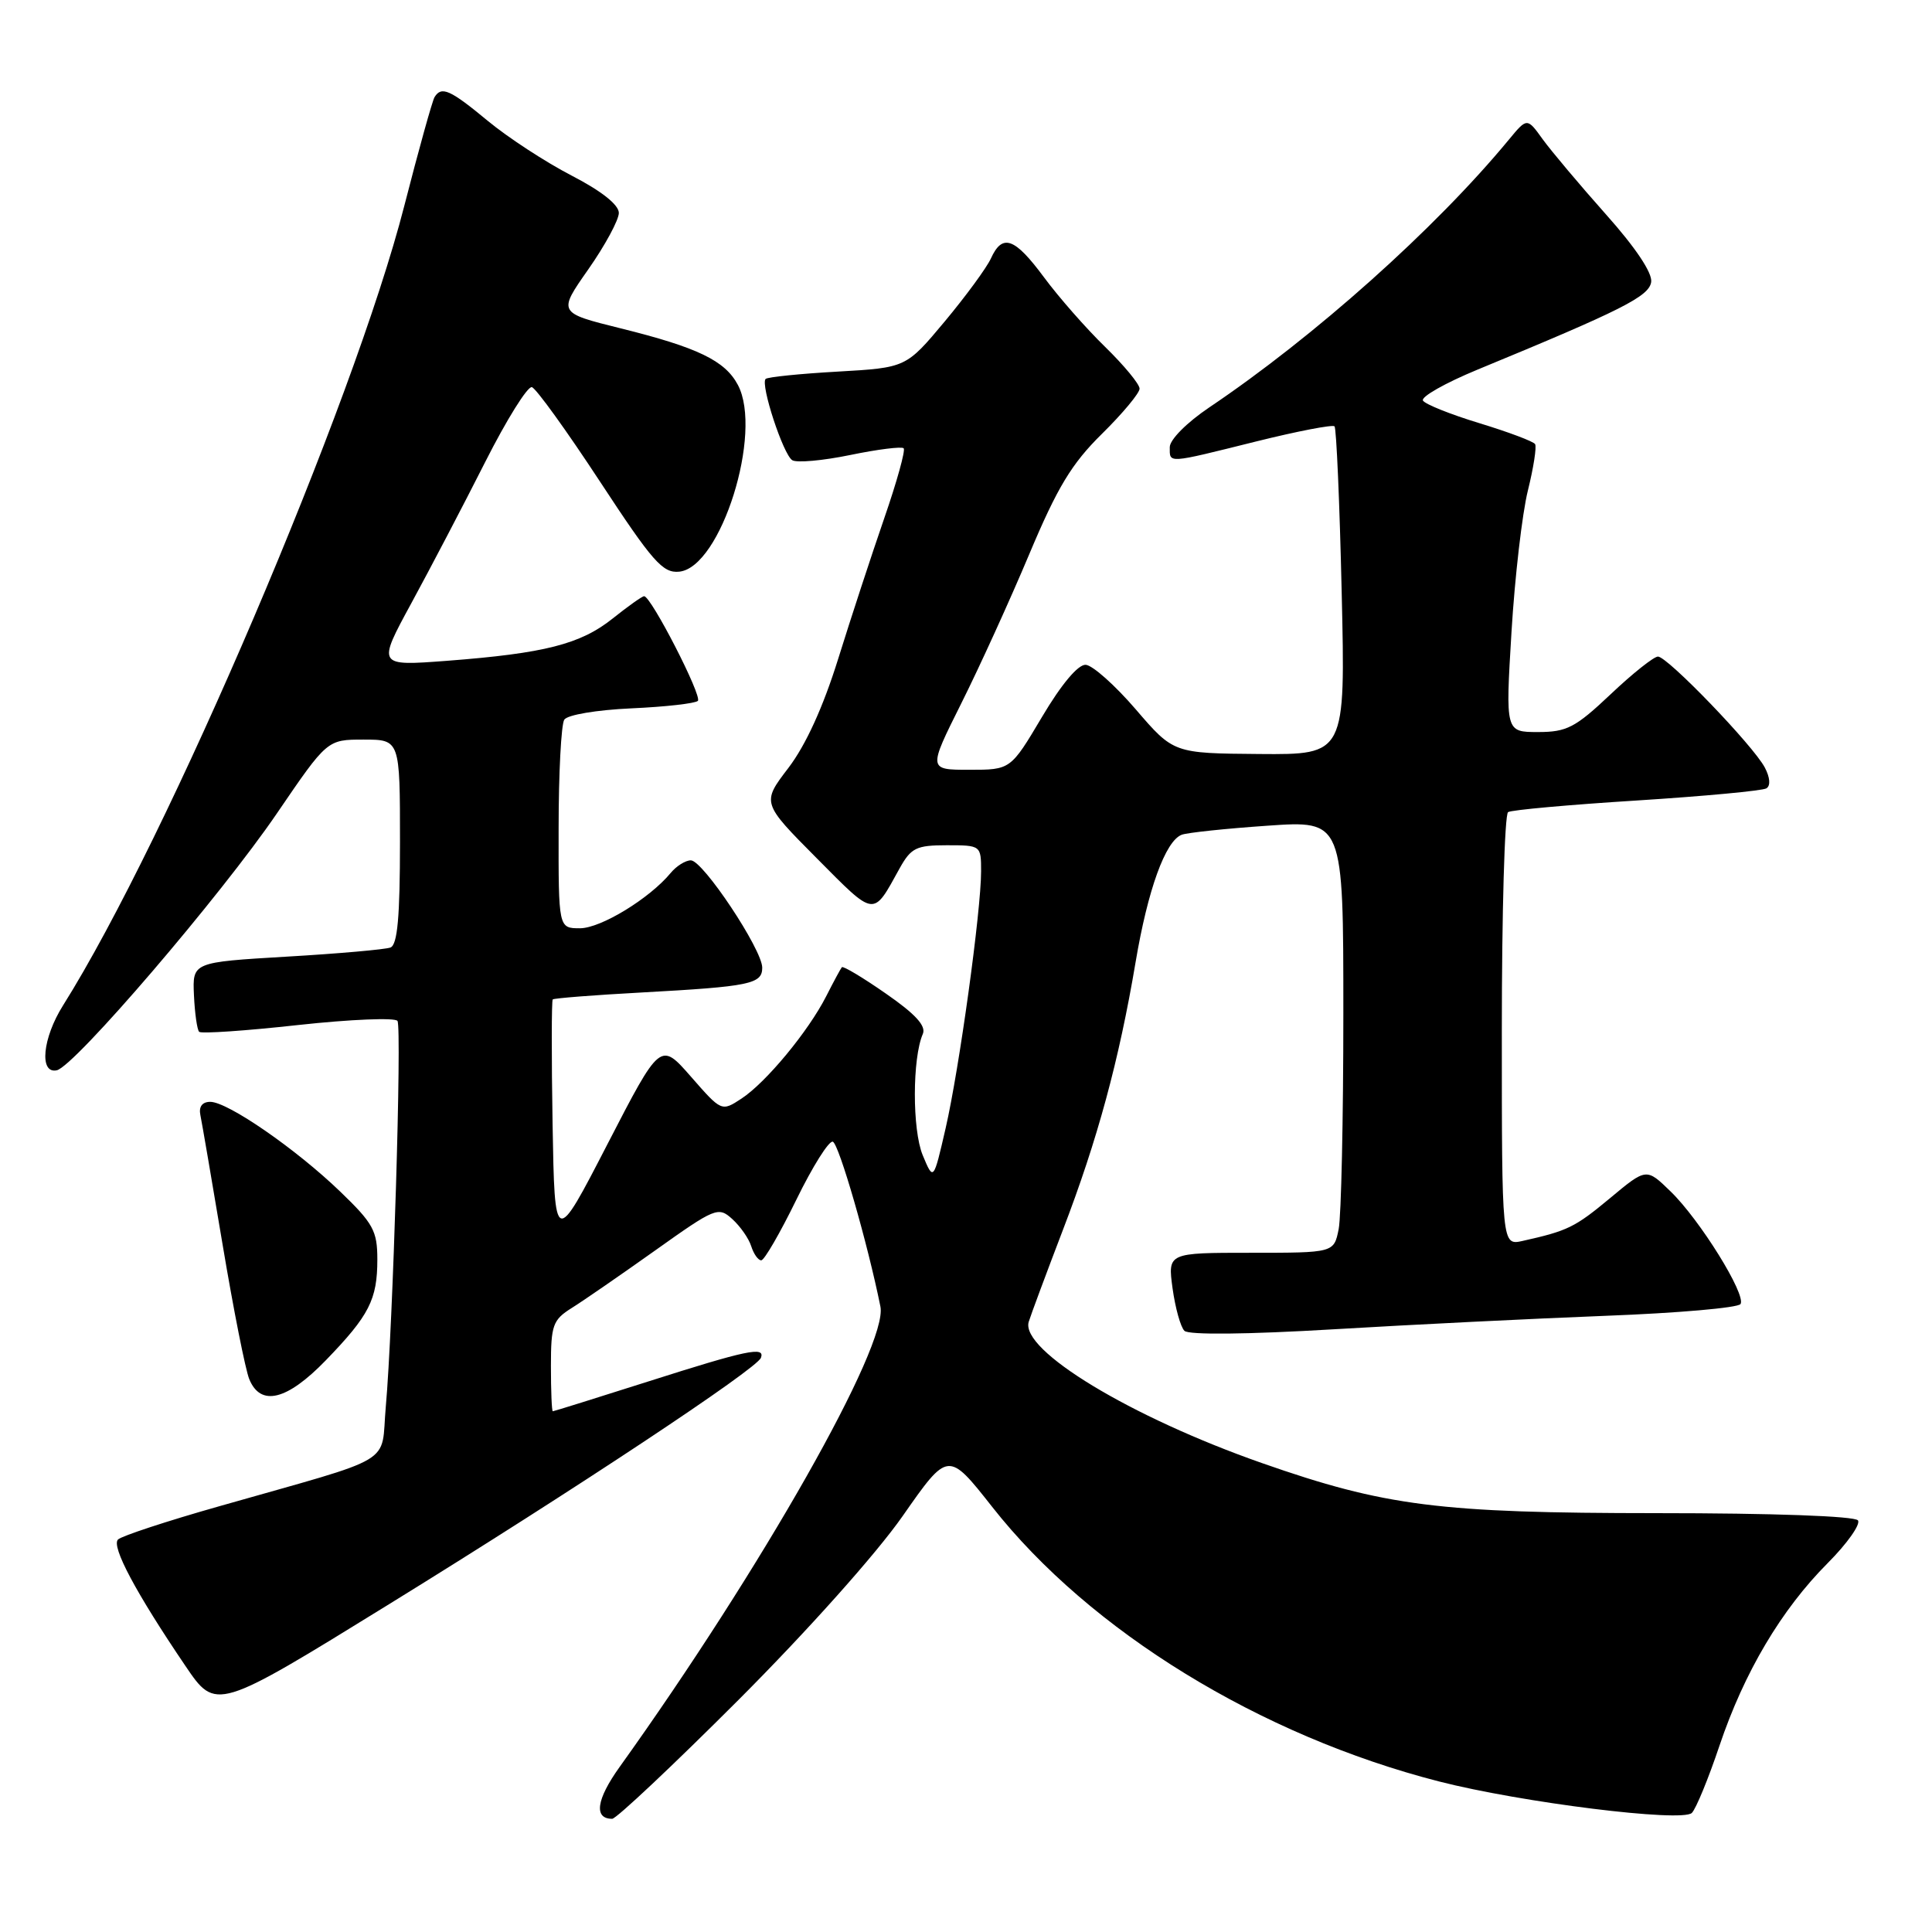 <?xml version="1.0" encoding="UTF-8" standalone="no"?>
<!DOCTYPE svg PUBLIC "-//W3C//DTD SVG 1.1//EN" "http://www.w3.org/Graphics/SVG/1.1/DTD/svg11.dtd" >
<svg xmlns="http://www.w3.org/2000/svg" xmlns:xlink="http://www.w3.org/1999/xlink" version="1.1" viewBox="0 0 256 256">
 <g >
 <path fill="currentColor"
d=" M 97.85 225.25 C 106.97 216.12 116.12 205.88 119.61 200.88 C 125.63 192.26 125.63 192.26 131.47 199.67 C 144.42 216.13 166.96 229.97 190.67 236.05 C 201.60 238.85 222.90 241.50 224.18 240.22 C 224.73 239.67 226.38 235.66 227.84 231.31 C 231.12 221.58 236.03 213.29 242.19 207.11 C 244.76 204.53 246.56 201.98 246.19 201.46 C 245.78 200.89 234.89 200.50 219.50 200.50 C 190.73 200.49 183.53 199.58 167.23 193.87 C 149.81 187.77 135.18 178.91 136.31 175.15 C 136.59 174.24 138.62 168.78 140.83 163.00 C 145.42 151.05 148.28 140.50 150.47 127.50 C 152.09 117.88 154.42 111.44 156.58 110.61 C 157.31 110.33 162.43 109.79 167.95 109.41 C 178.00 108.71 178.00 108.71 178.00 134.23 C 178.00 148.27 177.72 161.16 177.38 162.87 C 176.75 166.00 176.75 166.00 165.74 166.00 C 154.73 166.00 154.73 166.00 155.37 170.71 C 155.73 173.30 156.43 175.83 156.94 176.34 C 157.50 176.90 165.22 176.82 176.68 176.14 C 187.03 175.52 203.28 174.72 212.79 174.35 C 222.29 173.99 230.32 173.29 230.63 172.79 C 231.40 171.55 225.23 161.61 221.35 157.86 C 218.15 154.75 218.15 154.75 213.33 158.77 C 208.67 162.64 207.74 163.09 201.75 164.43 C 199.00 165.04 199.00 165.04 199.00 136.58 C 199.00 120.93 199.37 107.89 199.83 107.61 C 200.29 107.32 207.96 106.63 216.89 106.07 C 225.82 105.50 233.55 104.78 234.06 104.46 C 234.63 104.11 234.54 103.01 233.84 101.69 C 232.28 98.76 220.95 87.00 219.69 87.00 C 219.14 87.00 216.31 89.25 213.41 92.00 C 208.74 96.41 207.61 97.00 203.80 97.00 C 199.48 97.00 199.48 97.00 200.28 83.75 C 200.72 76.46 201.70 68.03 202.45 65.01 C 203.20 61.98 203.63 59.22 203.41 58.85 C 203.19 58.49 199.88 57.25 196.05 56.08 C 192.23 54.92 188.85 53.57 188.55 53.08 C 188.25 52.59 191.49 50.75 195.75 48.99 C 214.93 41.08 218.50 39.28 218.79 37.37 C 218.97 36.17 216.72 32.80 212.79 28.40 C 209.33 24.51 205.57 20.04 204.42 18.46 C 202.35 15.58 202.35 15.58 199.92 18.52 C 190.19 30.30 174.17 44.61 160.21 54.00 C 157.26 55.99 155.00 58.26 155.00 59.25 C 155.00 61.43 154.54 61.46 166.43 58.50 C 171.90 57.14 176.57 56.24 176.83 56.49 C 177.08 56.75 177.51 66.64 177.78 78.48 C 178.28 100.00 178.28 100.00 166.89 99.91 C 155.50 99.82 155.50 99.82 150.50 94.00 C 147.75 90.80 144.76 88.14 143.86 88.09 C 142.85 88.03 140.63 90.68 138.07 95.00 C 133.91 102.00 133.91 102.00 128.45 102.00 C 122.98 102.00 122.98 102.00 127.35 93.25 C 129.76 88.44 133.82 79.53 136.37 73.46 C 140.11 64.56 141.99 61.45 146.01 57.49 C 148.75 54.79 151.00 52.09 151.00 51.50 C 151.00 50.90 148.94 48.41 146.43 45.96 C 143.91 43.51 140.27 39.36 138.34 36.75 C 134.44 31.48 132.82 30.90 131.30 34.25 C 130.73 35.49 127.97 39.25 125.17 42.61 C 120.06 48.72 120.06 48.72 110.99 49.24 C 106.00 49.52 101.71 49.96 101.45 50.21 C 100.73 50.93 103.78 60.24 104.98 60.98 C 105.57 61.35 109.02 61.04 112.66 60.29 C 116.29 59.54 119.48 59.14 119.74 59.40 C 120.00 59.66 118.84 63.84 117.16 68.69 C 115.49 73.53 112.74 81.91 111.06 87.31 C 109.07 93.69 106.77 98.73 104.47 101.75 C 100.93 106.38 100.93 106.38 108.21 113.71 C 116.05 121.60 115.62 121.55 119.20 115.07 C 120.72 112.34 121.41 112.00 125.45 112.00 C 129.97 112.00 130.00 112.02 130.00 115.45 C 130.00 120.70 127.11 141.62 125.30 149.50 C 123.69 156.50 123.69 156.50 122.26 153.06 C 120.87 149.69 120.88 140.21 122.28 137.00 C 122.74 135.94 121.29 134.36 117.39 131.66 C 114.35 129.54 111.72 127.97 111.55 128.16 C 111.39 128.35 110.46 130.07 109.48 132.00 C 107.11 136.66 101.51 143.43 98.25 145.57 C 95.61 147.30 95.61 147.30 91.56 142.67 C 87.50 138.03 87.50 138.03 80.50 151.59 C 73.50 165.16 73.50 165.16 73.22 148.94 C 73.07 140.02 73.08 132.59 73.24 132.43 C 73.40 132.27 78.70 131.85 85.01 131.51 C 99.39 130.72 101.00 130.39 101.00 128.22 C 101.00 125.82 93.14 114.00 91.54 114.00 C 90.83 114.00 89.63 114.75 88.87 115.67 C 86.08 119.05 79.61 123.00 76.85 123.00 C 74.00 123.00 74.00 123.00 74.02 109.75 C 74.02 102.46 74.36 95.99 74.77 95.36 C 75.18 94.72 79.06 94.07 83.67 93.86 C 88.16 93.66 92.12 93.21 92.47 92.87 C 93.08 92.25 86.27 79.00 85.35 79.00 C 85.09 79.00 83.22 80.33 81.19 81.95 C 76.93 85.36 72.16 86.57 59.23 87.56 C 49.97 88.26 49.97 88.26 54.53 79.88 C 57.04 75.27 61.43 66.88 64.28 61.24 C 67.13 55.60 69.92 51.13 70.48 51.30 C 71.04 51.47 75.10 57.10 79.50 63.81 C 86.48 74.45 87.82 75.97 90.00 75.75 C 95.52 75.20 101.13 57.32 97.77 51.00 C 96.06 47.78 92.45 46.04 82.21 43.50 C 73.92 41.44 73.92 41.44 77.96 35.68 C 80.18 32.51 82.00 29.14 82.00 28.21 C 81.99 27.13 79.70 25.31 75.75 23.27 C 72.31 21.49 67.31 18.23 64.64 16.02 C 59.64 11.88 58.50 11.37 57.58 12.87 C 57.29 13.34 55.48 19.83 53.57 27.28 C 46.87 53.43 22.21 111.19 8.35 133.23 C 5.63 137.55 5.17 142.32 7.52 141.82 C 9.86 141.33 29.25 118.70 36.71 107.75 C 43.36 98.00 43.36 98.00 48.18 98.00 C 53.00 98.00 53.00 98.00 53.00 111.53 C 53.00 121.49 52.67 125.19 51.74 125.55 C 51.05 125.81 44.86 126.36 37.99 126.76 C 25.50 127.50 25.50 127.50 25.70 131.87 C 25.81 134.27 26.12 136.45 26.39 136.72 C 26.66 136.99 32.56 136.59 39.51 135.82 C 46.47 135.06 52.39 134.82 52.67 135.28 C 53.26 136.23 52.06 175.93 51.12 186.39 C 50.41 194.29 52.94 192.78 29.00 199.60 C 22.12 201.55 16.11 203.53 15.64 203.99 C 14.71 204.88 18.01 211.07 24.56 220.73 C 28.62 226.72 28.62 226.72 51.56 212.56 C 76.22 197.34 100.29 181.39 100.83 179.91 C 101.39 178.38 98.99 178.88 86.00 183.02 C 79.12 185.21 73.39 187.00 73.25 187.00 C 73.11 187.00 73.00 184.31 73.00 181.02 C 73.00 175.59 73.25 174.89 75.75 173.32 C 77.26 172.38 82.24 168.94 86.80 165.70 C 94.78 160.02 95.18 159.85 97.03 161.53 C 98.08 162.48 99.22 164.10 99.54 165.13 C 99.87 166.16 100.46 167.00 100.87 167.00 C 101.27 167.00 103.36 163.39 105.51 158.99 C 107.66 154.58 109.84 151.11 110.35 151.28 C 111.16 151.55 114.98 164.78 116.66 173.13 C 117.70 178.26 100.94 207.83 82.09 234.15 C 79.02 238.44 78.65 241.00 81.12 241.00 C 81.66 241.00 89.19 233.91 97.85 225.25 Z  M 43.17 180.25 C 48.93 174.30 50.00 172.20 50.00 166.88 C 50.00 163.10 49.46 162.11 45.10 157.91 C 39.24 152.26 30.18 146.00 27.86 146.00 C 26.80 146.00 26.32 146.64 26.55 147.75 C 26.75 148.71 28.08 156.47 29.51 165.00 C 30.94 173.53 32.52 181.51 33.03 182.75 C 34.54 186.42 38.03 185.56 43.17 180.25 Z "/>
</g>
</svg>
